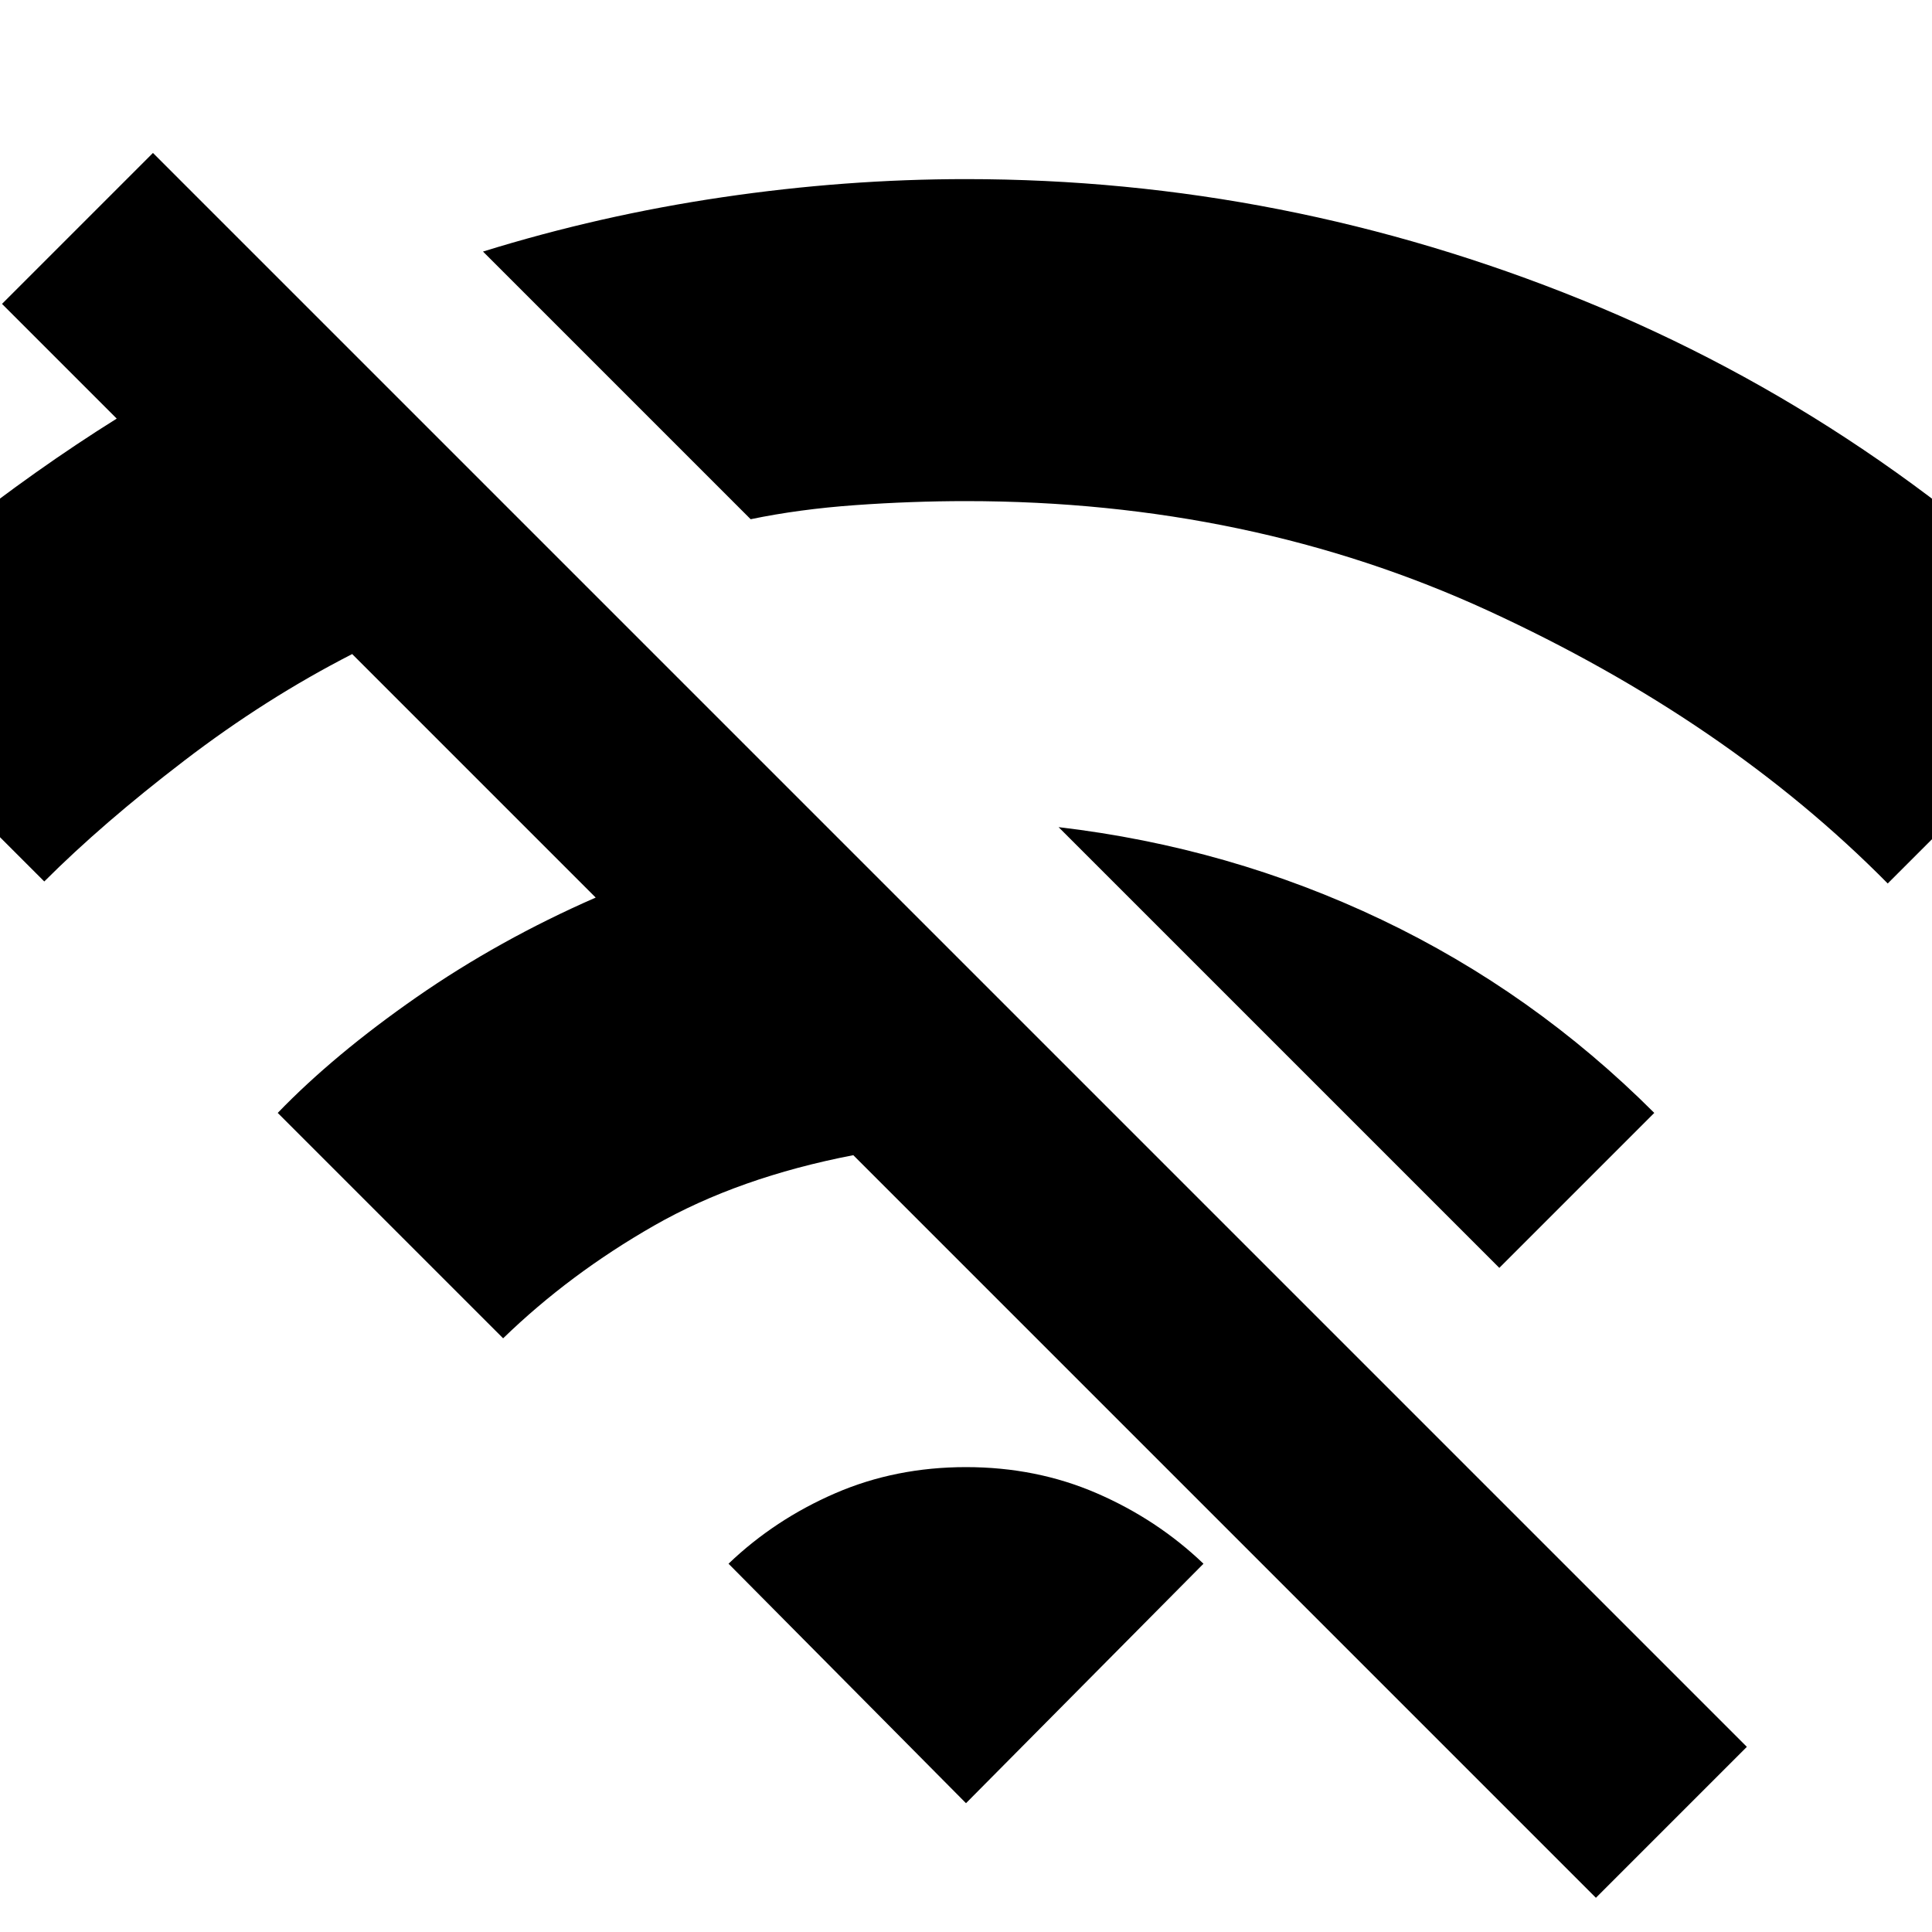 <svg xmlns="http://www.w3.org/2000/svg" height="24" width="24"><path d="M23.45 10.975Q21.45 8.95 18.488 7.587Q15.525 6.225 12 6.225Q11.325 6.225 10.625 6.275Q9.925 6.325 9.325 6.45L6 3.125Q7.45 2.675 8.975 2.45Q10.5 2.225 12 2.225Q15.95 2.225 19.65 3.725Q23.35 5.225 26.25 8.175ZM18.625 15.75Q18.15 15.275 17.838 14.963Q17.525 14.65 17.05 14.175L13.15 10.275Q15.275 10.525 17.163 11.425Q19.05 12.325 20.55 13.825ZM19.825 23.575 10.6 14.35Q9.175 14.625 8.125 15.225Q7.075 15.825 6.25 16.625L3.45 13.825Q4.15 13.1 5.175 12.387Q6.2 11.675 7.4 11.15L4.375 8.125Q3.3 8.675 2.288 9.45Q1.275 10.225 0.55 10.95L-2.25 8.15Q-1.575 7.425 -0.563 6.625Q0.45 5.825 1.45 5.2L0.025 3.775L1.9 1.9L21.7 21.7ZM12 22.4 9.05 19.425Q9.625 18.875 10.375 18.55Q11.125 18.225 12 18.225Q12.875 18.225 13.625 18.55Q14.375 18.875 14.95 19.425Z"/></svg>